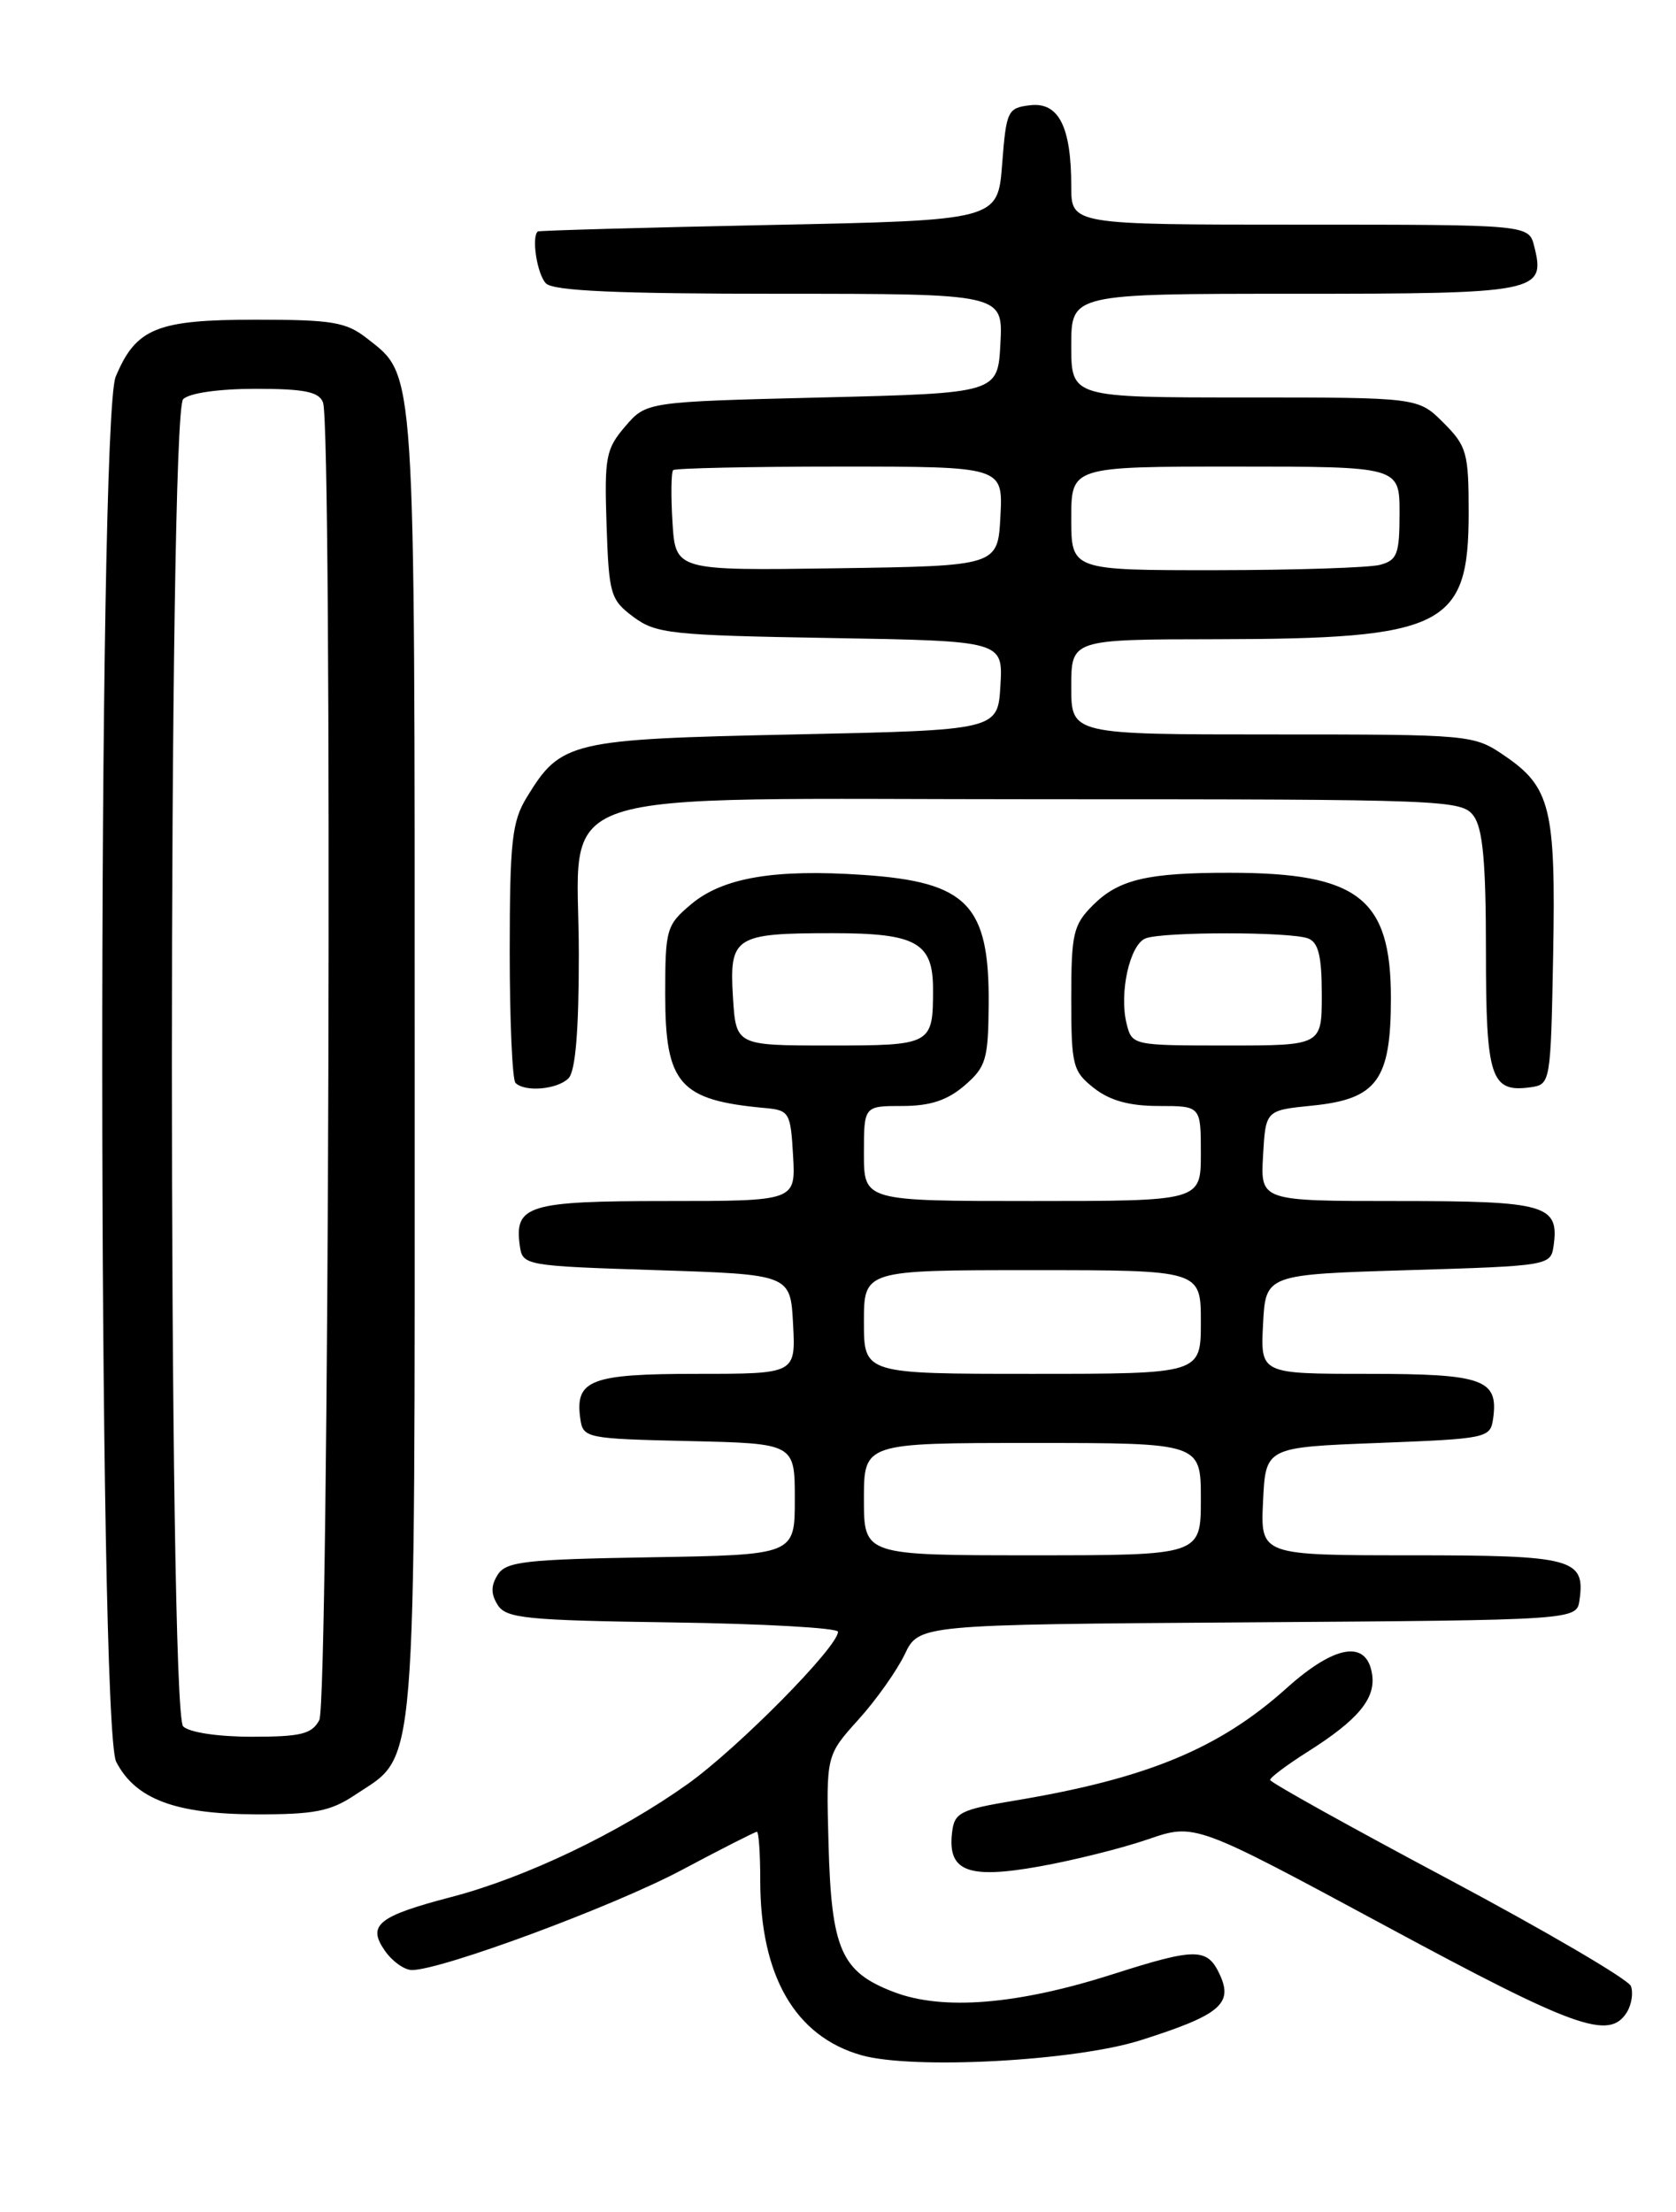<?xml version="1.0" encoding="UTF-8" standalone="no"?>
<!DOCTYPE svg PUBLIC "-//W3C//DTD SVG 1.1//EN" "http://www.w3.org/Graphics/SVG/1.1/DTD/svg11.dtd" >
<svg xmlns="http://www.w3.org/2000/svg" xmlns:xlink="http://www.w3.org/1999/xlink" version="1.1" viewBox="0 0 194 256">
 <g >
 <path fill="currentColor"
d=" M 132.01 236.13 C 141.14 233.24 142.74 231.93 141.23 228.61 C 139.77 225.40 138.50 225.39 128.82 228.48 C 117.78 232.01 109.15 232.71 103.48 230.55 C 97.35 228.21 96.23 225.65 95.90 213.29 C 95.63 203.16 95.63 203.16 99.35 199.03 C 101.40 196.77 103.81 193.36 104.72 191.47 C 106.36 188.02 106.36 188.02 144.43 187.76 C 182.50 187.50 182.50 187.50 182.83 185.19 C 183.51 180.38 182.08 180.00 163.33 180.00 C 145.90 180.00 145.90 180.00 146.20 173.75 C 146.50 167.50 146.50 167.50 159.50 167.00 C 172.14 166.51 172.51 166.44 172.83 164.19 C 173.47 159.63 171.72 159.00 158.33 159.00 C 145.90 159.00 145.90 159.00 146.20 153.25 C 146.50 147.50 146.50 147.50 163.00 147.00 C 179.30 146.51 179.50 146.47 179.83 144.19 C 180.50 139.44 178.97 139.00 161.83 139.00 C 145.90 139.00 145.90 139.00 146.20 133.75 C 146.50 128.50 146.50 128.50 151.87 127.96 C 159.39 127.21 161.00 125.02 161.00 115.52 C 161.00 103.95 157.23 101.02 142.38 101.01 C 132.79 101.00 129.49 101.78 126.51 104.76 C 124.23 107.04 124.00 108.04 124.00 115.56 C 124.00 123.33 124.17 123.99 126.63 125.93 C 128.48 127.38 130.73 128.00 134.13 128.00 C 139.00 128.00 139.00 128.00 139.00 133.50 C 139.00 139.00 139.00 139.00 119.50 139.00 C 100.00 139.00 100.00 139.00 100.00 133.50 C 100.00 128.00 100.00 128.00 104.44 128.00 C 107.67 128.00 109.64 127.35 111.64 125.64 C 114.13 123.49 114.39 122.63 114.44 116.29 C 114.54 104.73 111.99 102.08 99.98 101.26 C 89.64 100.55 83.67 101.57 80.00 104.65 C 77.13 107.07 77.00 107.52 77.00 115.09 C 77.00 125.45 78.65 127.33 88.50 128.23 C 91.37 128.49 91.51 128.72 91.80 133.75 C 92.10 139.00 92.10 139.00 77.17 139.00 C 61.11 139.00 59.51 139.49 60.17 144.19 C 60.49 146.46 60.75 146.51 76.00 147.00 C 91.50 147.50 91.50 147.50 91.80 153.25 C 92.10 159.00 92.10 159.00 80.67 159.00 C 68.35 159.00 66.54 159.70 67.17 164.19 C 67.49 166.44 67.82 166.51 79.75 166.78 C 92.00 167.06 92.00 167.06 92.00 173.51 C 92.00 179.95 92.00 179.95 75.36 180.23 C 60.78 180.47 58.58 180.72 57.61 182.25 C 56.81 183.53 56.81 184.47 57.61 185.75 C 58.59 187.30 60.89 187.53 77.86 187.77 C 88.39 187.92 97.00 188.41 97.00 188.85 C 97.00 190.60 85.45 202.29 79.60 206.47 C 71.67 212.12 60.87 217.29 52.27 219.54 C 43.74 221.77 42.47 222.80 44.56 225.78 C 45.41 227.00 46.82 228.00 47.68 228.00 C 51.11 228.00 70.98 220.64 78.86 216.45 C 83.46 214.00 87.40 212.00 87.61 212.00 C 87.83 212.00 88.00 214.54 88.00 217.63 C 88.00 228.70 92.05 235.69 99.72 237.86 C 105.67 239.54 124.41 238.54 132.01 236.13 Z  M 188.31 232.89 C 188.86 232.00 189.07 230.64 188.78 229.86 C 188.48 229.08 178.96 223.51 167.63 217.47 C 156.30 211.44 147.02 206.28 147.02 206.00 C 147.01 205.72 148.95 204.27 151.33 202.76 C 157.16 199.08 159.23 196.62 158.83 193.83 C 158.25 189.74 154.55 190.32 148.92 195.38 C 141.15 202.36 132.77 205.84 117.50 208.38 C 111.10 209.45 110.47 209.77 110.20 212.11 C 109.68 216.58 112.03 217.49 120.26 216.02 C 124.21 215.32 129.89 213.90 132.88 212.87 C 138.31 211.00 138.31 211.00 160.41 222.91 C 182.37 234.76 186.27 236.15 188.31 232.89 Z  M 41.10 207.73 C 48.35 202.89 48.00 207.16 48.00 123.22 C 48.00 41.52 48.14 43.61 42.49 39.17 C 40.07 37.27 38.48 37.00 29.59 37.00 C 18.15 37.00 15.74 37.98 13.39 43.60 C 11.28 48.67 11.33 199.80 13.45 203.90 C 15.68 208.22 20.29 209.95 29.60 209.98 C 36.38 210.00 38.26 209.63 41.10 207.73 Z  M 65.80 124.80 C 66.61 123.99 67.00 119.35 67.00 110.47 C 67.00 90.67 61.55 92.50 120.66 92.50 C 167.52 92.50 169.21 92.57 170.58 94.44 C 171.64 95.89 172.00 99.83 172.00 110.07 C 172.00 124.80 172.55 126.48 177.19 125.83 C 179.47 125.50 179.50 125.31 179.78 110.52 C 180.09 93.54 179.49 91.09 174.12 87.44 C 170.58 85.03 170.27 85.00 147.27 85.00 C 124.00 85.00 124.00 85.00 124.00 79.50 C 124.00 74.00 124.00 74.00 140.75 73.98 C 167.20 73.94 170.00 72.54 170.00 59.37 C 170.00 52.39 169.79 51.64 167.08 48.92 C 164.15 46.00 164.15 46.00 144.08 46.00 C 124.00 46.00 124.00 46.00 124.00 40.00 C 124.00 34.00 124.00 34.00 149.88 34.00 C 178.03 34.00 178.93 33.82 177.59 28.51 C 176.96 26.00 176.96 26.00 150.48 26.00 C 124.00 26.00 124.00 26.00 124.00 21.57 C 124.00 14.67 122.55 11.80 119.25 12.18 C 116.63 12.49 116.48 12.80 116.00 19.00 C 115.50 25.50 115.50 25.50 89.00 26.04 C 74.42 26.34 62.39 26.68 62.25 26.79 C 61.49 27.43 62.18 31.78 63.20 32.80 C 64.07 33.67 71.48 34.00 90.25 34.00 C 116.10 34.00 116.10 34.00 115.80 39.75 C 115.50 45.50 115.50 45.50 95.16 46.00 C 74.82 46.50 74.82 46.50 72.37 49.35 C 70.13 51.96 69.95 52.90 70.21 60.75 C 70.48 68.81 70.66 69.41 73.32 71.40 C 75.93 73.34 77.67 73.53 96.12 73.84 C 116.10 74.18 116.10 74.18 115.80 79.34 C 115.50 84.50 115.50 84.50 91.95 85.00 C 65.95 85.55 64.93 85.79 60.96 92.30 C 59.26 95.09 59.01 97.39 59.00 110.08 C 59.00 118.10 59.30 124.97 59.67 125.33 C 60.75 126.42 64.51 126.09 65.80 124.80 Z  M 100.00 173.50 C 100.00 167.00 100.00 167.00 119.50 167.00 C 139.00 167.00 139.00 167.00 139.00 173.50 C 139.00 180.00 139.00 180.00 119.50 180.00 C 100.00 180.00 100.00 180.00 100.00 173.50 Z  M 100.00 153.00 C 100.00 147.00 100.00 147.00 119.50 147.00 C 139.00 147.00 139.00 147.00 139.00 153.00 C 139.00 159.00 139.00 159.00 119.50 159.00 C 100.00 159.00 100.00 159.00 100.00 153.00 Z  M 84.84 115.40 C 84.41 108.40 85.04 108.00 96.36 108.00 C 106.07 108.00 108.00 109.08 108.00 114.49 C 108.00 120.93 107.86 121.00 95.99 121.00 C 85.19 121.00 85.19 121.00 84.84 115.40 Z  M 130.41 118.49 C 129.52 114.94 130.77 109.30 132.61 108.60 C 134.64 107.82 149.38 107.82 151.42 108.61 C 152.61 109.07 153.00 110.66 153.00 115.11 C 153.00 121.00 153.00 121.00 142.02 121.00 C 131.13 121.00 131.03 120.98 130.41 118.49 Z  M 21.20 199.80 C 19.46 198.06 19.46 47.94 21.20 46.20 C 21.91 45.49 25.33 45.00 29.59 45.00 C 35.23 45.00 36.92 45.34 37.39 46.58 C 38.50 49.46 38.08 196.97 36.96 199.07 C 36.10 200.69 34.83 201.00 29.16 201.00 C 25.24 201.00 21.90 200.50 21.20 199.80 Z  M 77.84 60.44 C 77.65 57.35 77.69 54.64 77.92 54.41 C 78.15 54.19 86.83 54.00 97.22 54.00 C 116.10 54.00 116.10 54.00 115.80 59.75 C 115.50 65.50 115.50 65.50 96.84 65.77 C 78.19 66.04 78.19 66.04 77.84 60.44 Z  M 124.00 60.00 C 124.00 54.00 124.00 54.00 143.00 54.00 C 162.00 54.00 162.00 54.00 162.00 59.38 C 162.00 64.12 161.73 64.84 159.75 65.37 C 158.51 65.70 149.96 65.98 140.75 65.99 C 124.00 66.00 124.00 66.00 124.00 60.00 Z "/>
</g>
</svg>